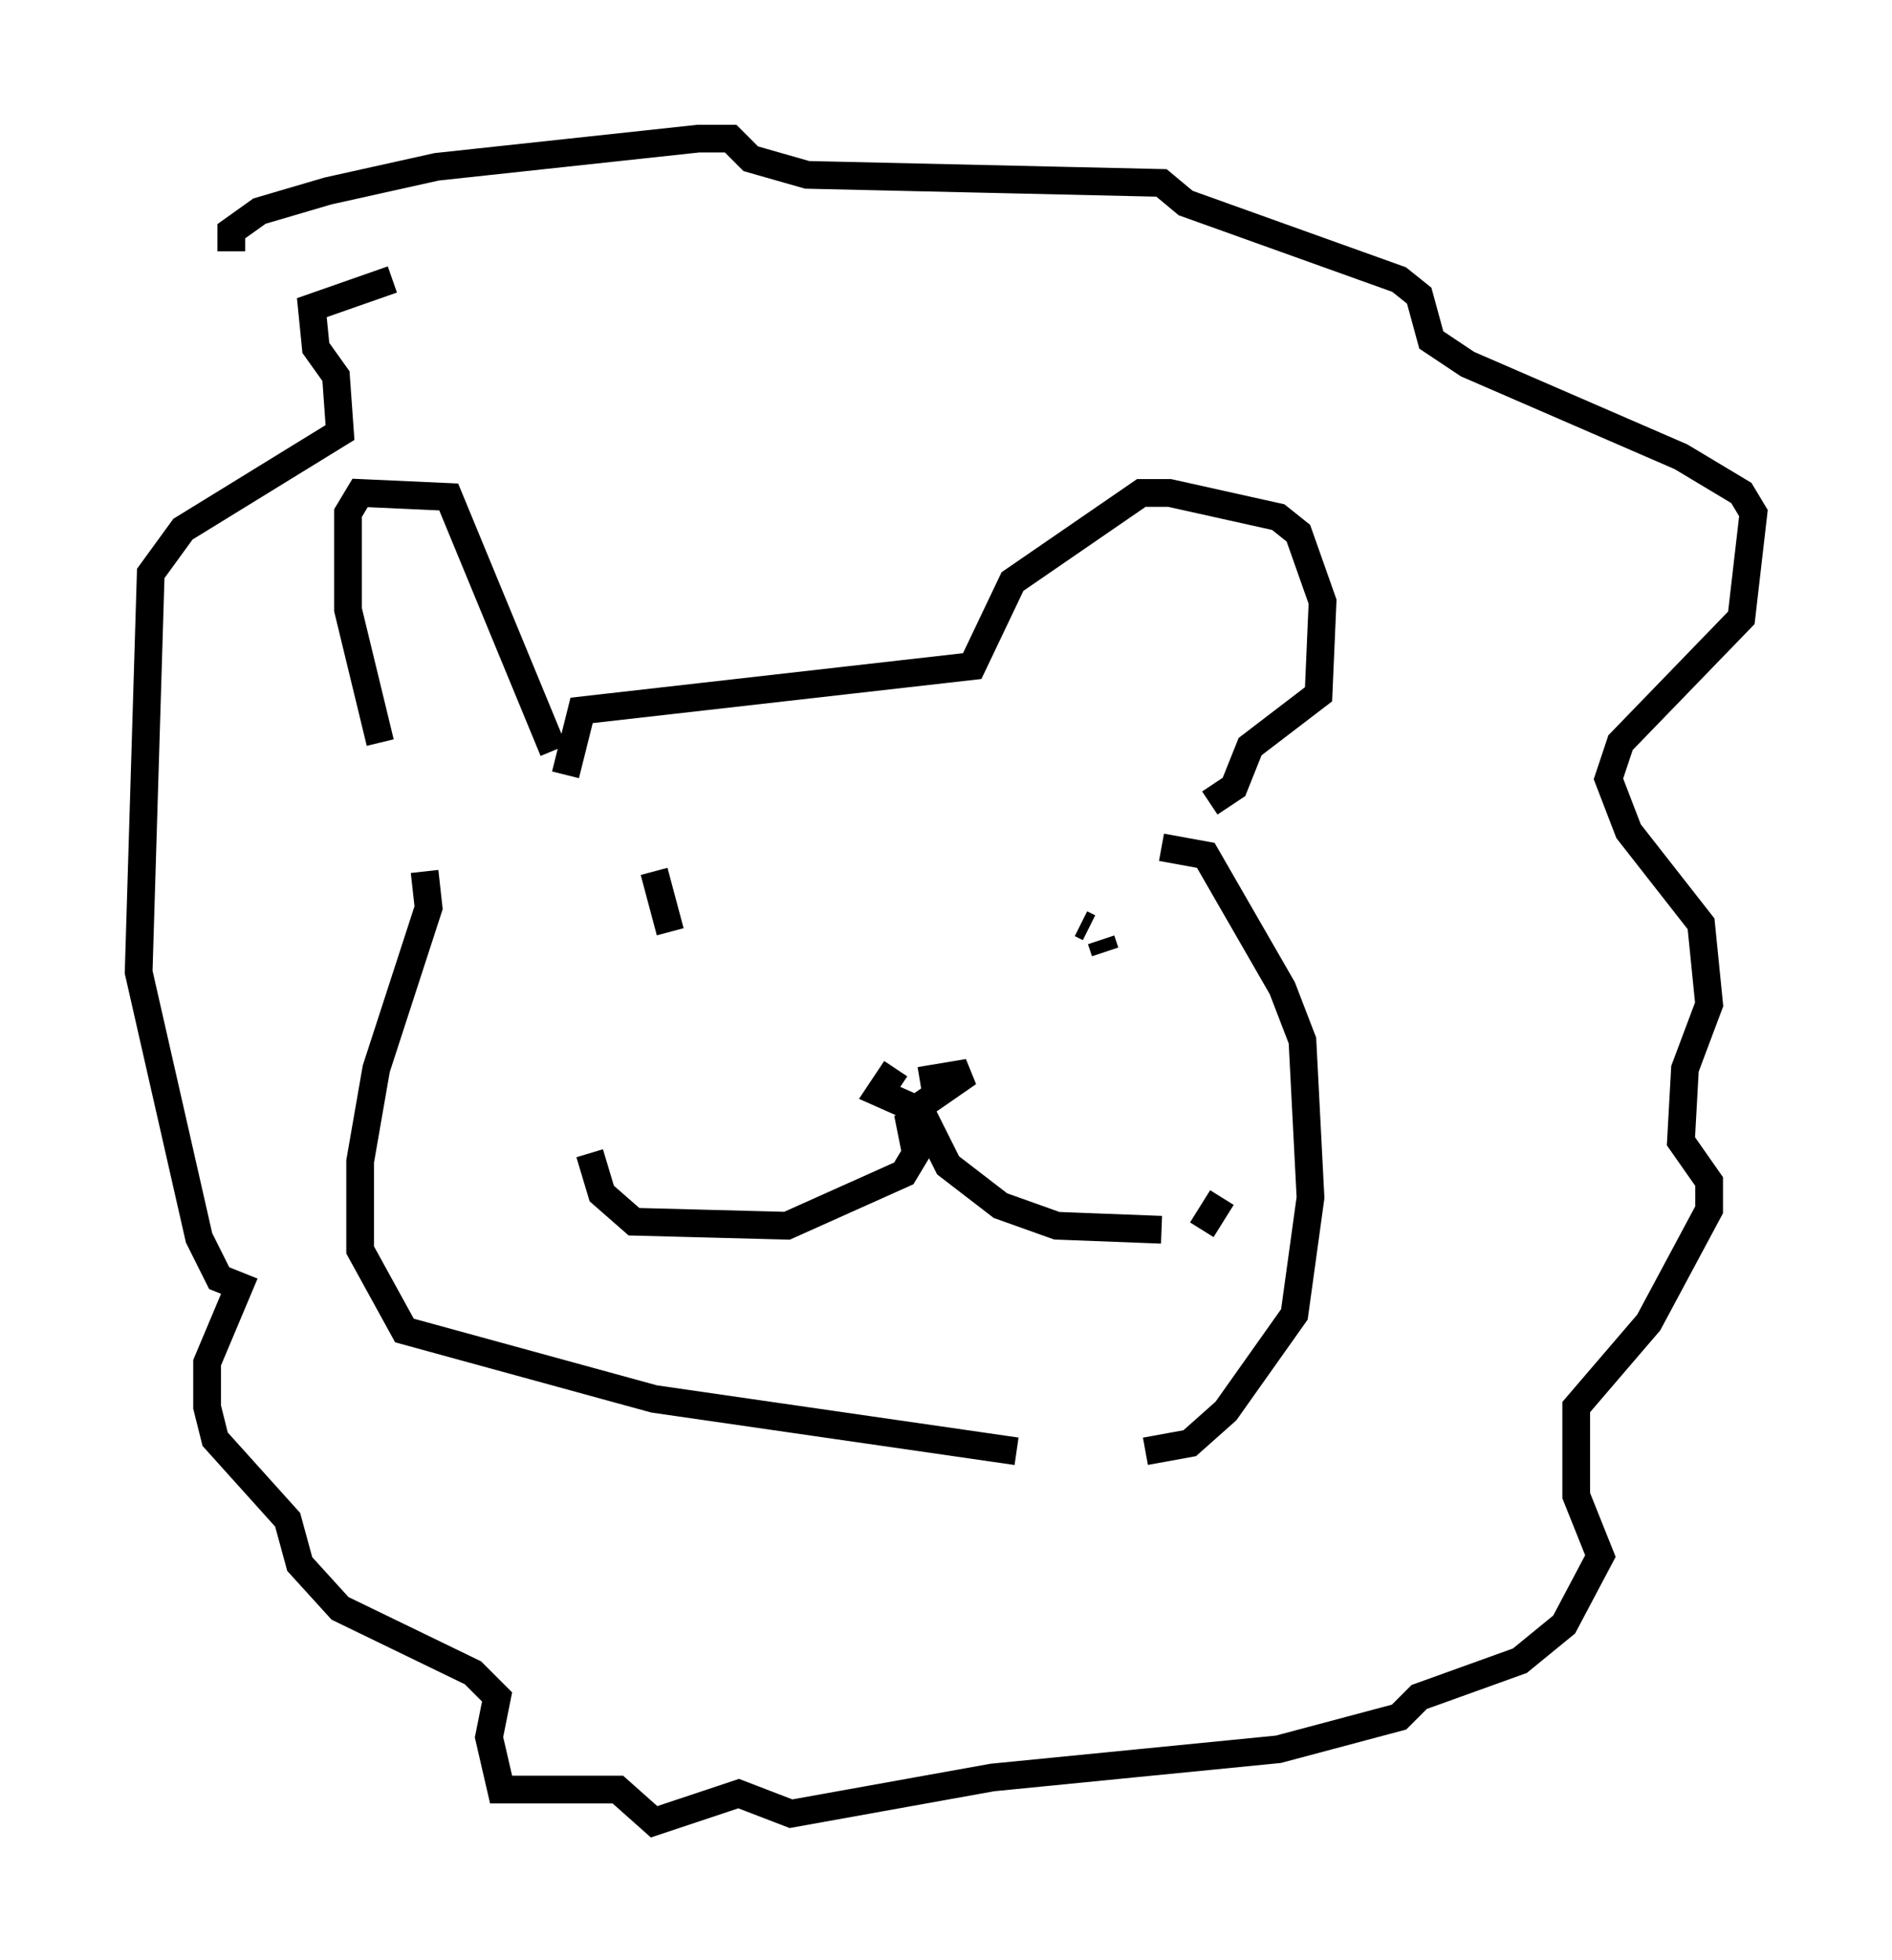 <?xml version="1.0" encoding="utf-8" ?>
<svg baseProfile="full" height="70.715" version="1.1" width="68.246" xmlns="http://www.w3.org/2000/svg" xmlns:ev="http://www.w3.org/2001/xml-events" xmlns:xlink="http://www.w3.org/1999/xlink"><defs /><rect fill="white" height="70.715" width="68.246" x="0" y="0" /><path d="M15.603, 31.726 m-1.888, -4.939 l-1.162, -4.793 0.0, -3.486 l0.436, -0.726 3.196, 0.145 l3.777, 9.151 m0.436, 0.872 l0.581, -2.324 14.089, -1.598 l1.453, -3.05 4.648, -3.196 l1.017, 0.0 3.922, 0.872 l0.726, 0.581 0.872, 2.469 l-0.145, 3.341 -2.469, 1.888 l-0.581, 1.453 -0.872, 0.581 m-28.324, 2.469 l0.145, 1.307 -1.888, 5.81 l-0.581, 3.341 0.0, 3.196 l1.598, 2.905 9.006, 2.469 l13.073, 1.888 m4.648, 0.0 l1.598, -0.291 1.307, -1.162 l2.469, -3.486 0.581, -4.212 l-0.291, -5.665 -0.726, -1.888 l-2.76, -4.793 -1.598, -0.291 m-33.553, -21.497 l0.0, -0.726 1.017, -0.726 l2.469, -0.726 3.922, -0.872 l9.441, -1.017 1.162, 0.0 l0.726, 0.726 2.034, 0.581 l12.782, 0.291 0.872, 0.726 l7.698, 2.76 0.726, 0.581 l0.436, 1.598 1.307, 0.872 l7.698, 3.341 2.179, 1.307 l0.436, 0.726 -0.436, 3.777 l-4.358, 4.503 -0.436, 1.307 l0.726, 1.888 2.615, 3.341 l0.291, 2.905 -0.872, 2.324 l-0.145, 2.615 1.017, 1.453 l0.0, 1.017 -2.179, 4.067 l-2.615, 3.05 0.0, 3.196 l0.872, 2.179 -1.307, 2.469 l-1.598, 1.307 -3.631, 1.307 l-0.726, 0.726 -4.358, 1.162 l-10.313, 1.017 -7.263, 1.307 l-1.888, -0.726 -3.05, 1.017 l-1.307, -1.162 -4.212, 0.0 l-0.436, -1.888 0.291, -1.453 l-0.872, -0.872 -4.793, -2.324 l-1.453, -1.598 -0.436, -1.598 l-2.615, -2.905 -0.291, -1.162 l0.0, -1.598 1.162, -2.76 l-0.726, -0.291 -0.726, -1.453 l-2.179, -9.587 0.436, -14.38 l1.162, -1.598 5.665, -3.486 l-0.145, -2.034 -0.726, -1.017 l-0.145, -1.453 2.905, -1.017 m9.441, 21.352 l0.581, 2.179 m14.816, -0.291 l0.291, 0.145 m0.436, 0.436 l0.145, 0.436 m-7.553, 4.212 l-0.581, 0.872 1.307, 0.581 l1.888, -1.307 -1.743, 0.291 m-0.436, 1.162 l0.291, 1.453 -0.436, 0.726 l-4.212, 1.888 -5.52, -0.145 l-1.162, -1.017 -0.436, -1.453 m12.056, -1.307 l0.872, 1.743 1.888, 1.453 l2.034, 0.726 3.777, 0.145 m1.453, 0.0 l0.726, -1.162 " fill="none" stroke="black" stroke-width="1" /></svg>